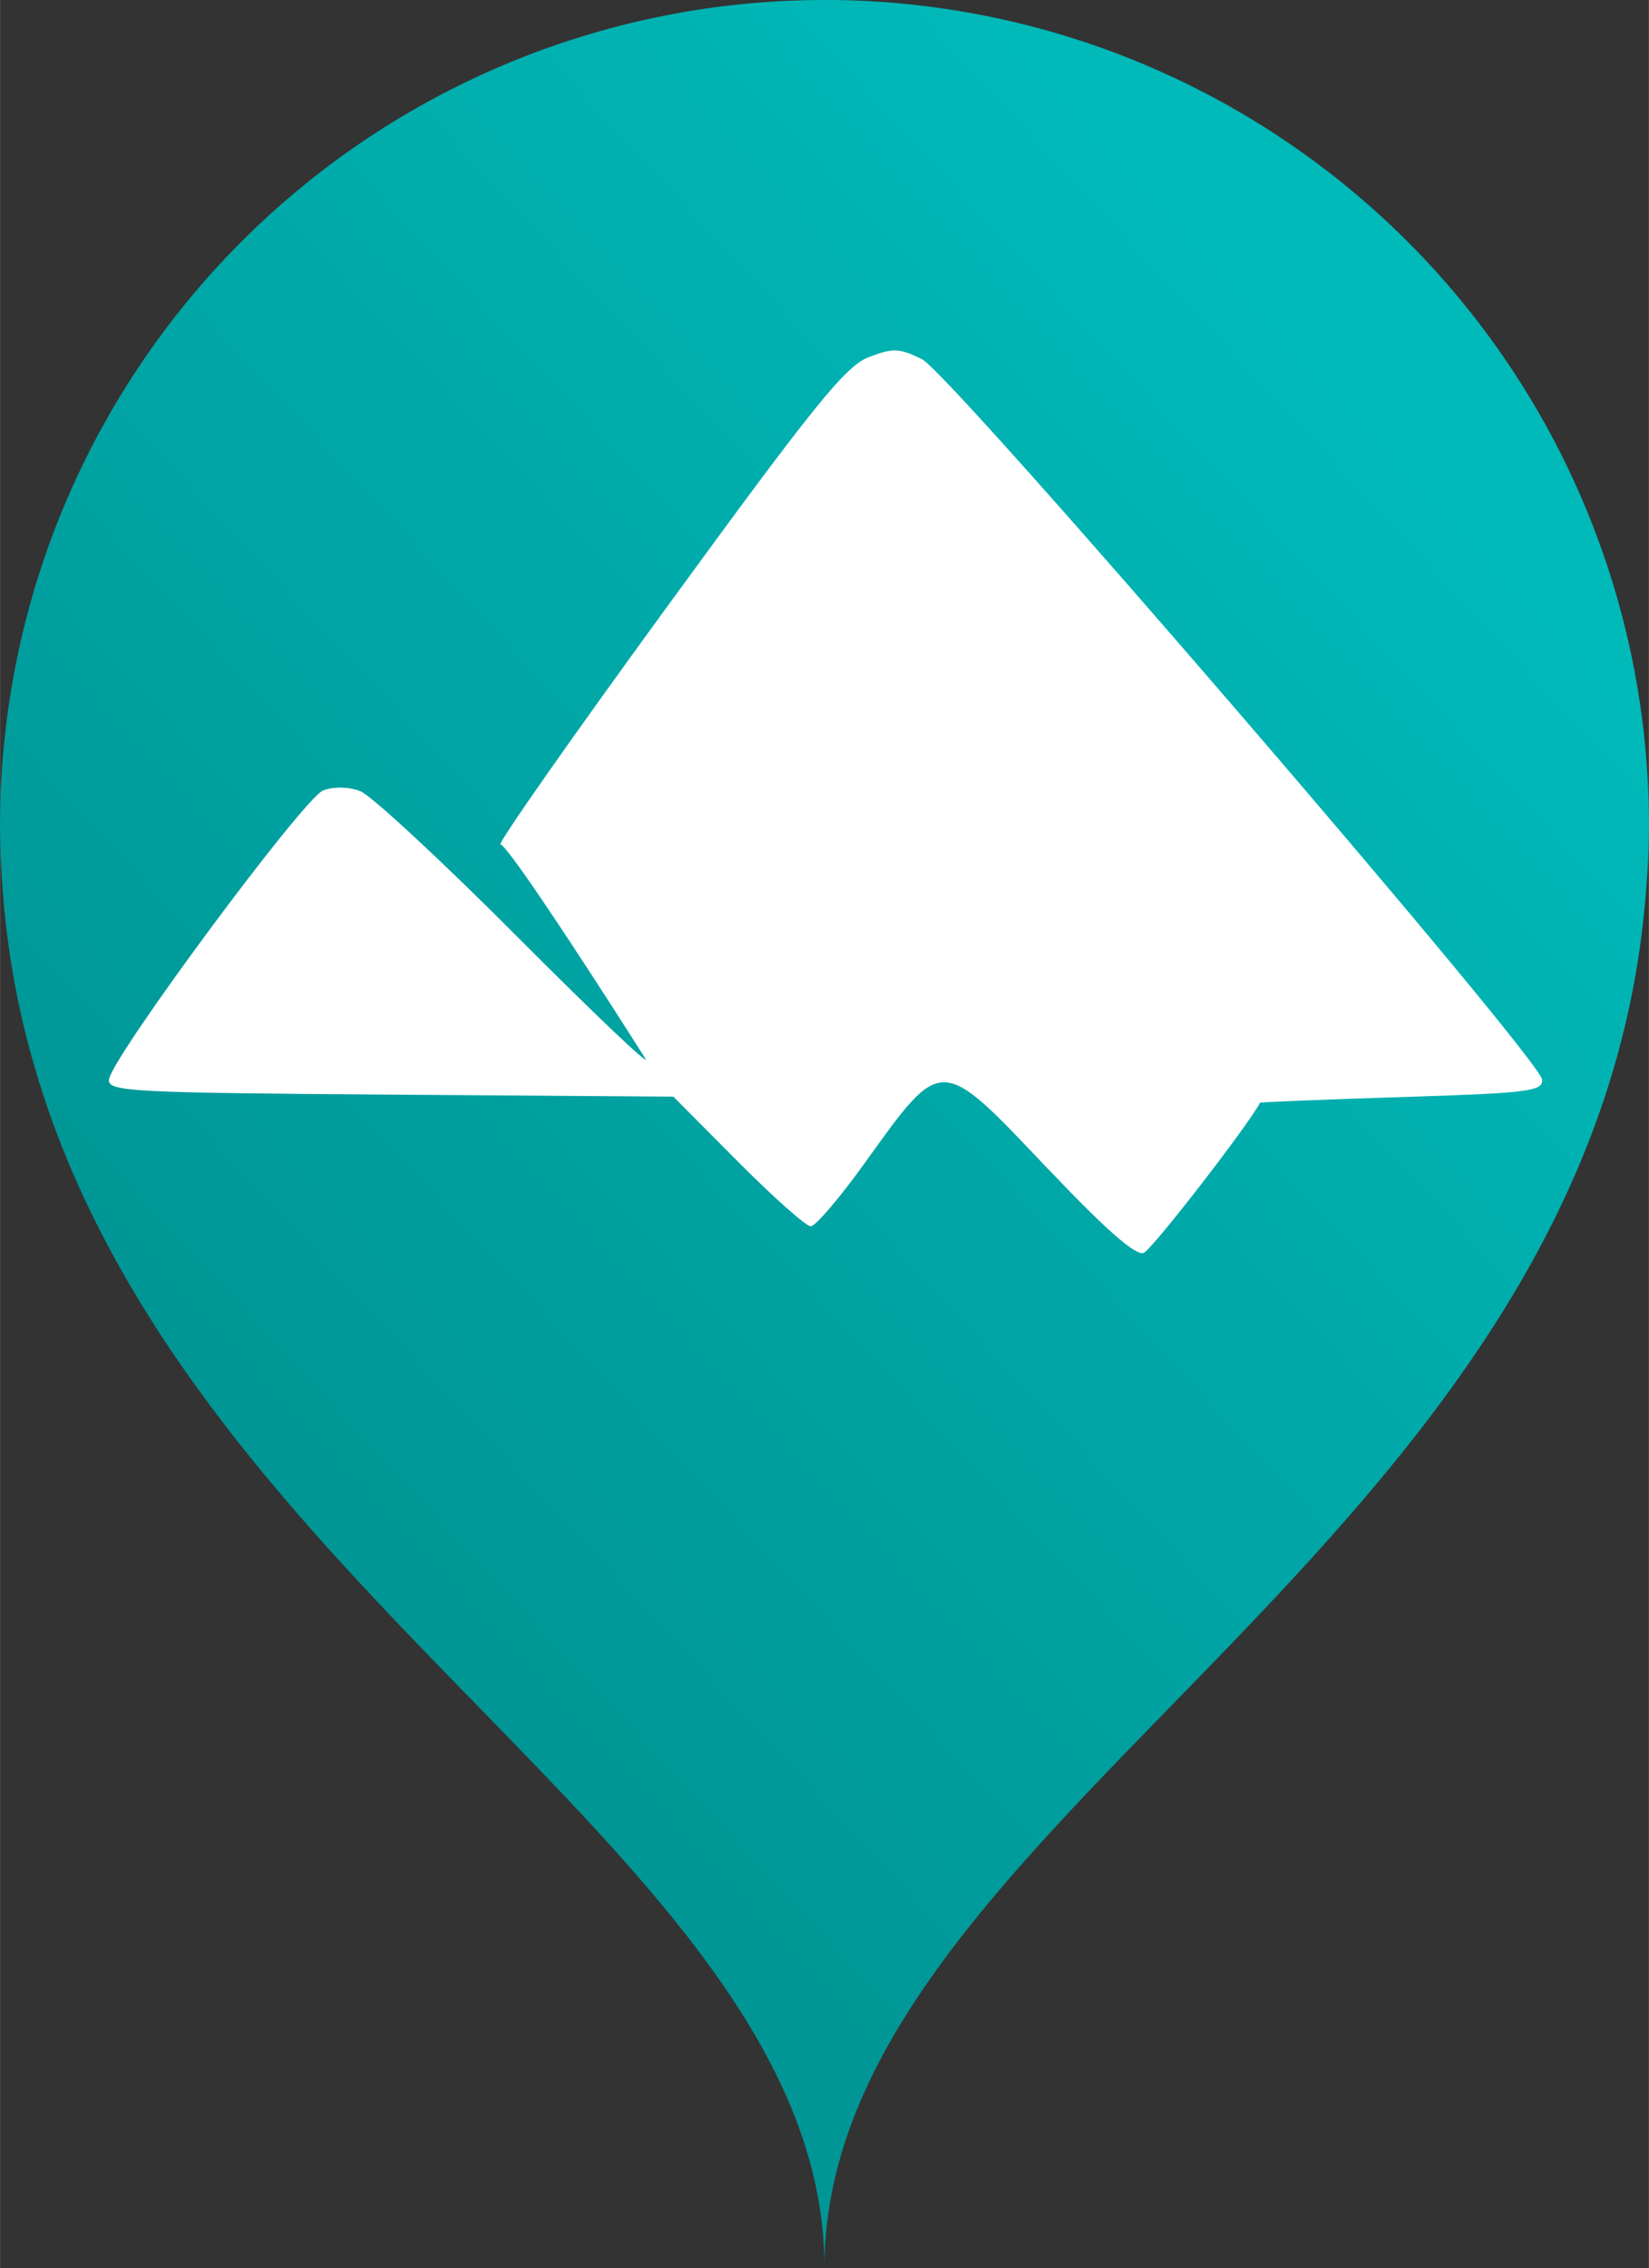<?xml version="1.0" encoding="UTF-8" standalone="no"?>
<svg
   xmlns:dc="http://purl.org/dc/elements/1.1/"
   xmlns:cc="http://creativecommons.org/ns#"
   xmlns:rdf="http://www.w3.org/1999/02/22-rdf-syntax-ns#"
   xmlns:svg="http://www.w3.org/2000/svg"
   xmlns="http://www.w3.org/2000/svg"
   xmlns:xlink="http://www.w3.org/1999/xlink"
   version="1.1"
   id="svg8461"
   viewBox="0 0 31.215 42.918"
   width="8.81mm"
   height="12.112mm">
  <rect x="0" y="0" width="31.215" height="42.918" fill="#333333" stroke="none"/>
  <defs
     id="defs8467">
    <linearGradient
       gradientTransform="translate(-1067.969,537.329)"
       gradientUnits="userSpaceOnUse"
       y2="-85.503"
       x2="1090.372"
       y1="-104.758"
       x1="1111.165"
       id="linearGradient6761"
       xlink:href="#linearGradient6755" />
    <linearGradient
       id="linearGradient6755">
      <stop
         id="stop6757"
         offset="0"
         style="stop-color:#00b9b9;stop-opacity:1;" />
      <stop
         id="stop6759"
         offset="1"
         style="stop-color:#009696;stop-opacity:1" />
    </linearGradient>
  </defs>
  <g
     id="g6706"
     transform="translate(-20.343,-428.112)">
    <path
       id="path6544"
       d="m 35.95,428.112 a 15.607,15.607 0 0 0 -15.607,15.605 15.607,15.607 0 0 0 0.041,1.119 c 0.836,12.563 15.566,17.714 15.566,26.193 0,-8.363 14.325,-13.492 15.52,-25.686 a 15.607,15.607 0 0 0 0.012,-0.115 c 0.045,-0.493 0.076,-0.995 0.076,-1.512 a 15.607,15.607 0 0 0 -15.607,-15.605 z"
       style="fill:url(#linearGradient6761);fill-opacity:1;fill-rule:evenodd;stroke:none;stroke-width:1px;stroke-linecap:butt;stroke-linejoin:miter;stroke-opacity:1" />
    <path
       id="path6587"
       d="m 40.188,450.239 c -2.07,-2.181 -1.993,-2.179 -3.495,-0.092 -0.464,0.644 -0.915,1.171 -1.003,1.171 -0.088,0 -0.71,-0.552 -1.381,-1.227 l -1.22,-1.227 -5.352,-0.038 c -4.913,-0.035 -5.35,-0.058 -5.333,-0.281 0.03,-0.398 3.687,-5.335 4.055,-5.475 0.2,-0.076 0.483,-0.071 0.703,0.013 0.202,0.077 1.551,1.327 2.996,2.778 1.445,1.451 2.525,2.476 2.398,2.277 -1.564,-2.462 -2.637,-4.046 -2.74,-4.046 -0.069,0 1.354,-2.031 3.165,-4.513 2.795,-3.832 3.37,-4.542 3.812,-4.711 0.456,-0.174 0.58,-0.168 1.005,0.043 0.554,0.275 11.707,13.228 11.738,13.632 0.017,0.219 -0.26,0.254 -2.655,0.329 -1.47,0.046 -2.679,0.095 -2.686,0.108 -0.233,0.441 -2.046,2.781 -2.202,2.841 -0.151,0.058 -0.722,-0.443 -1.803,-1.583 z"
       style="fill:#ffffff" />
  </g>
</svg>
